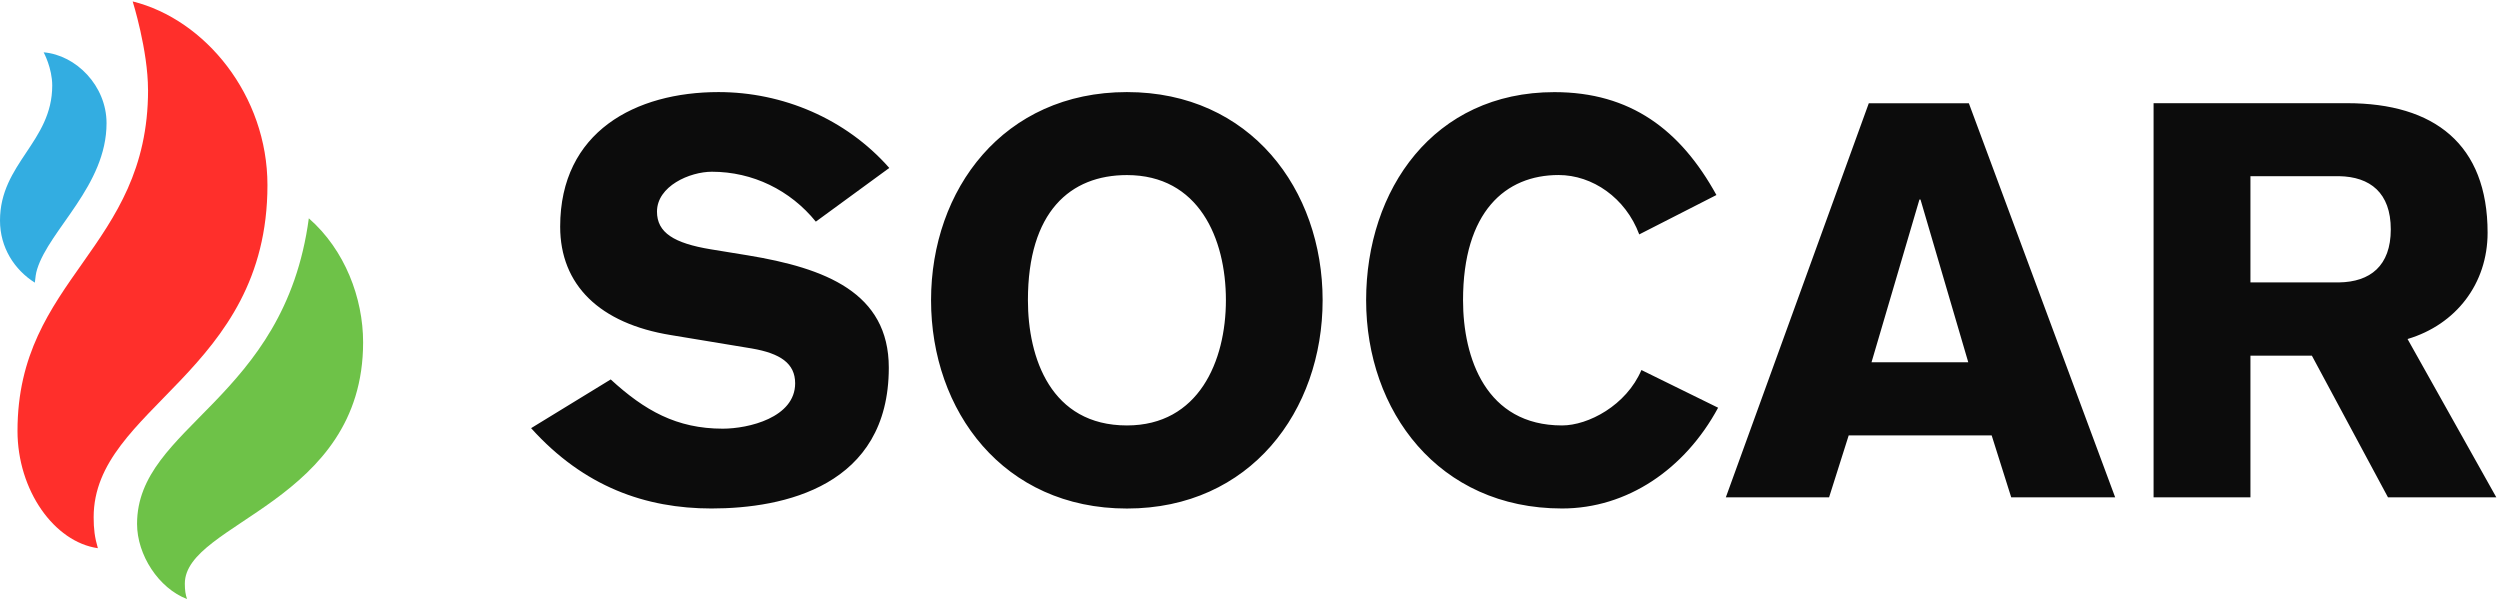 <?xml version="1.0" encoding="utf-8"?>
<svg width="102px" height="25px" viewBox="0 0 102 25" version="1.1" xmlns:xlink="http://www.w3.org/1999/xlink" xmlns="http://www.w3.org/2000/svg">
  <g id="Page-1">
    <path d="M5.327 3.612C5.327 10.087 0 11.299 0 17.523C0 19.952 1.504 22.056 3.279 22.308C3.149 21.864 3.107 21.522 3.107 21.044C3.107 16.552 10.198 15.159 10.198 7.497C10.198 3.833 7.66 0.736 4.699 0C4.699 0 5.325 1.989 5.325 3.61L5.327 3.612Z" transform="translate(0.714 0.058)" id="Path-4" fill="#FF2F2B" stroke="none" />
    <path d="M0 12.467C0 13.739 0.884 15.093 2.038 15.534C1.977 15.346 1.949 15.181 1.949 14.905C1.949 12.402 9.223 11.604 9.223 5.061C9.223 3.252 8.48 1.288 7.008 0C6.013 7.437 7.19002e-16 8.461 0 12.467Z" transform="translate(5.592 8.907)" id="Path-5" fill="#6EC248" stroke="none" />
    <path d="M1.781 0C1.781 0 2.131 0.641 2.131 1.356C2.131 3.654 0 4.53 0 6.864C0 7.967 0.589 8.872 1.421 9.397C1.443 9.197 1.463 9.01 1.514 8.853C2.012 7.231 4.347 5.436 4.347 2.891C4.347 1.366 3.105 0.111 1.781 0Z" transform="translate(1.779529E-13 2.135)" id="Path-6" fill="#33ADE1" stroke="none" />
    <path d="M3.248 11.724C4.626 12.989 5.934 13.733 7.82 13.733C8.866 13.733 10.773 13.284 10.773 11.882C10.773 11.072 10.174 10.662 9.002 10.46L5.713 9.916C2.787 9.444 1.186 7.862 1.186 5.49C1.186 1.607 4.272 0 7.646 0C10.265 0 12.841 1.084 14.614 3.095L11.617 5.286C10.572 3.998 9.04 3.25 7.377 3.25C6.472 3.25 5.136 3.837 5.136 4.878C5.136 5.735 5.827 6.166 7.332 6.415L8.846 6.662C11.995 7.182 14.594 8.175 14.594 11.245C14.594 16.082 10.307 16.989 7.359 16.989C4.675 16.989 2.155 16.105 0 13.712L3.248 11.724ZM24.31 16.991C19.269 16.991 16.318 13.012 16.318 8.49C16.318 3.977 19.269 2.9285e-15 24.31 2.9285e-15C29.345 2.9285e-15 32.294 3.977 32.294 8.49C32.294 13.009 29.343 16.991 24.31 16.991ZM24.31 3.386C21.999 3.386 20.27 4.88 20.27 8.49C20.27 10.844 21.203 13.601 24.31 13.601C27.236 13.601 28.348 10.978 28.348 8.49C28.348 5.962 27.236 3.386 24.31 3.386ZM45.212 5.807C44.655 4.313 43.301 3.384 41.921 3.384C39.752 3.384 38.023 4.882 38.023 8.492C38.023 10.844 38.954 13.601 42.063 13.601C43.127 13.601 44.682 12.789 45.301 11.34L48.43 12.878C47.076 15.386 44.724 16.989 42.063 16.989C37.022 16.989 34.069 13.012 34.069 8.492C34.069 3.979 36.823 0.002 41.749 0.002C44.854 0.002 46.894 1.537 48.361 4.2L45.212 5.807ZM54.578 0.455L58.66 0.455L64.63 16.535L60.389 16.535L59.591 14.007L53.758 14.007L52.957 16.535L48.745 16.535L54.578 0.455ZM58.636 11.023L56.687 4.383L56.644 4.383L54.689 11.023L58.636 11.023ZM66.197 0.453L74.096 0.453C77.647 0.453 79.825 2.127 79.825 5.737C79.825 7.818 78.536 9.486 76.559 10.075L80.181 16.535L75.761 16.535L72.655 10.753L70.149 10.753L70.149 16.535L66.197 16.535L66.197 0.453ZM70.149 7.765L73.766 7.765C75.031 7.746 75.875 7.095 75.875 5.601C75.875 4.107 75.031 3.454 73.766 3.431L70.149 3.431L70.149 7.765Z" transform="translate(21.669 3.757)" id="Path-7" fill="#0C0C0C" stroke="none" />
  </g>
</svg>